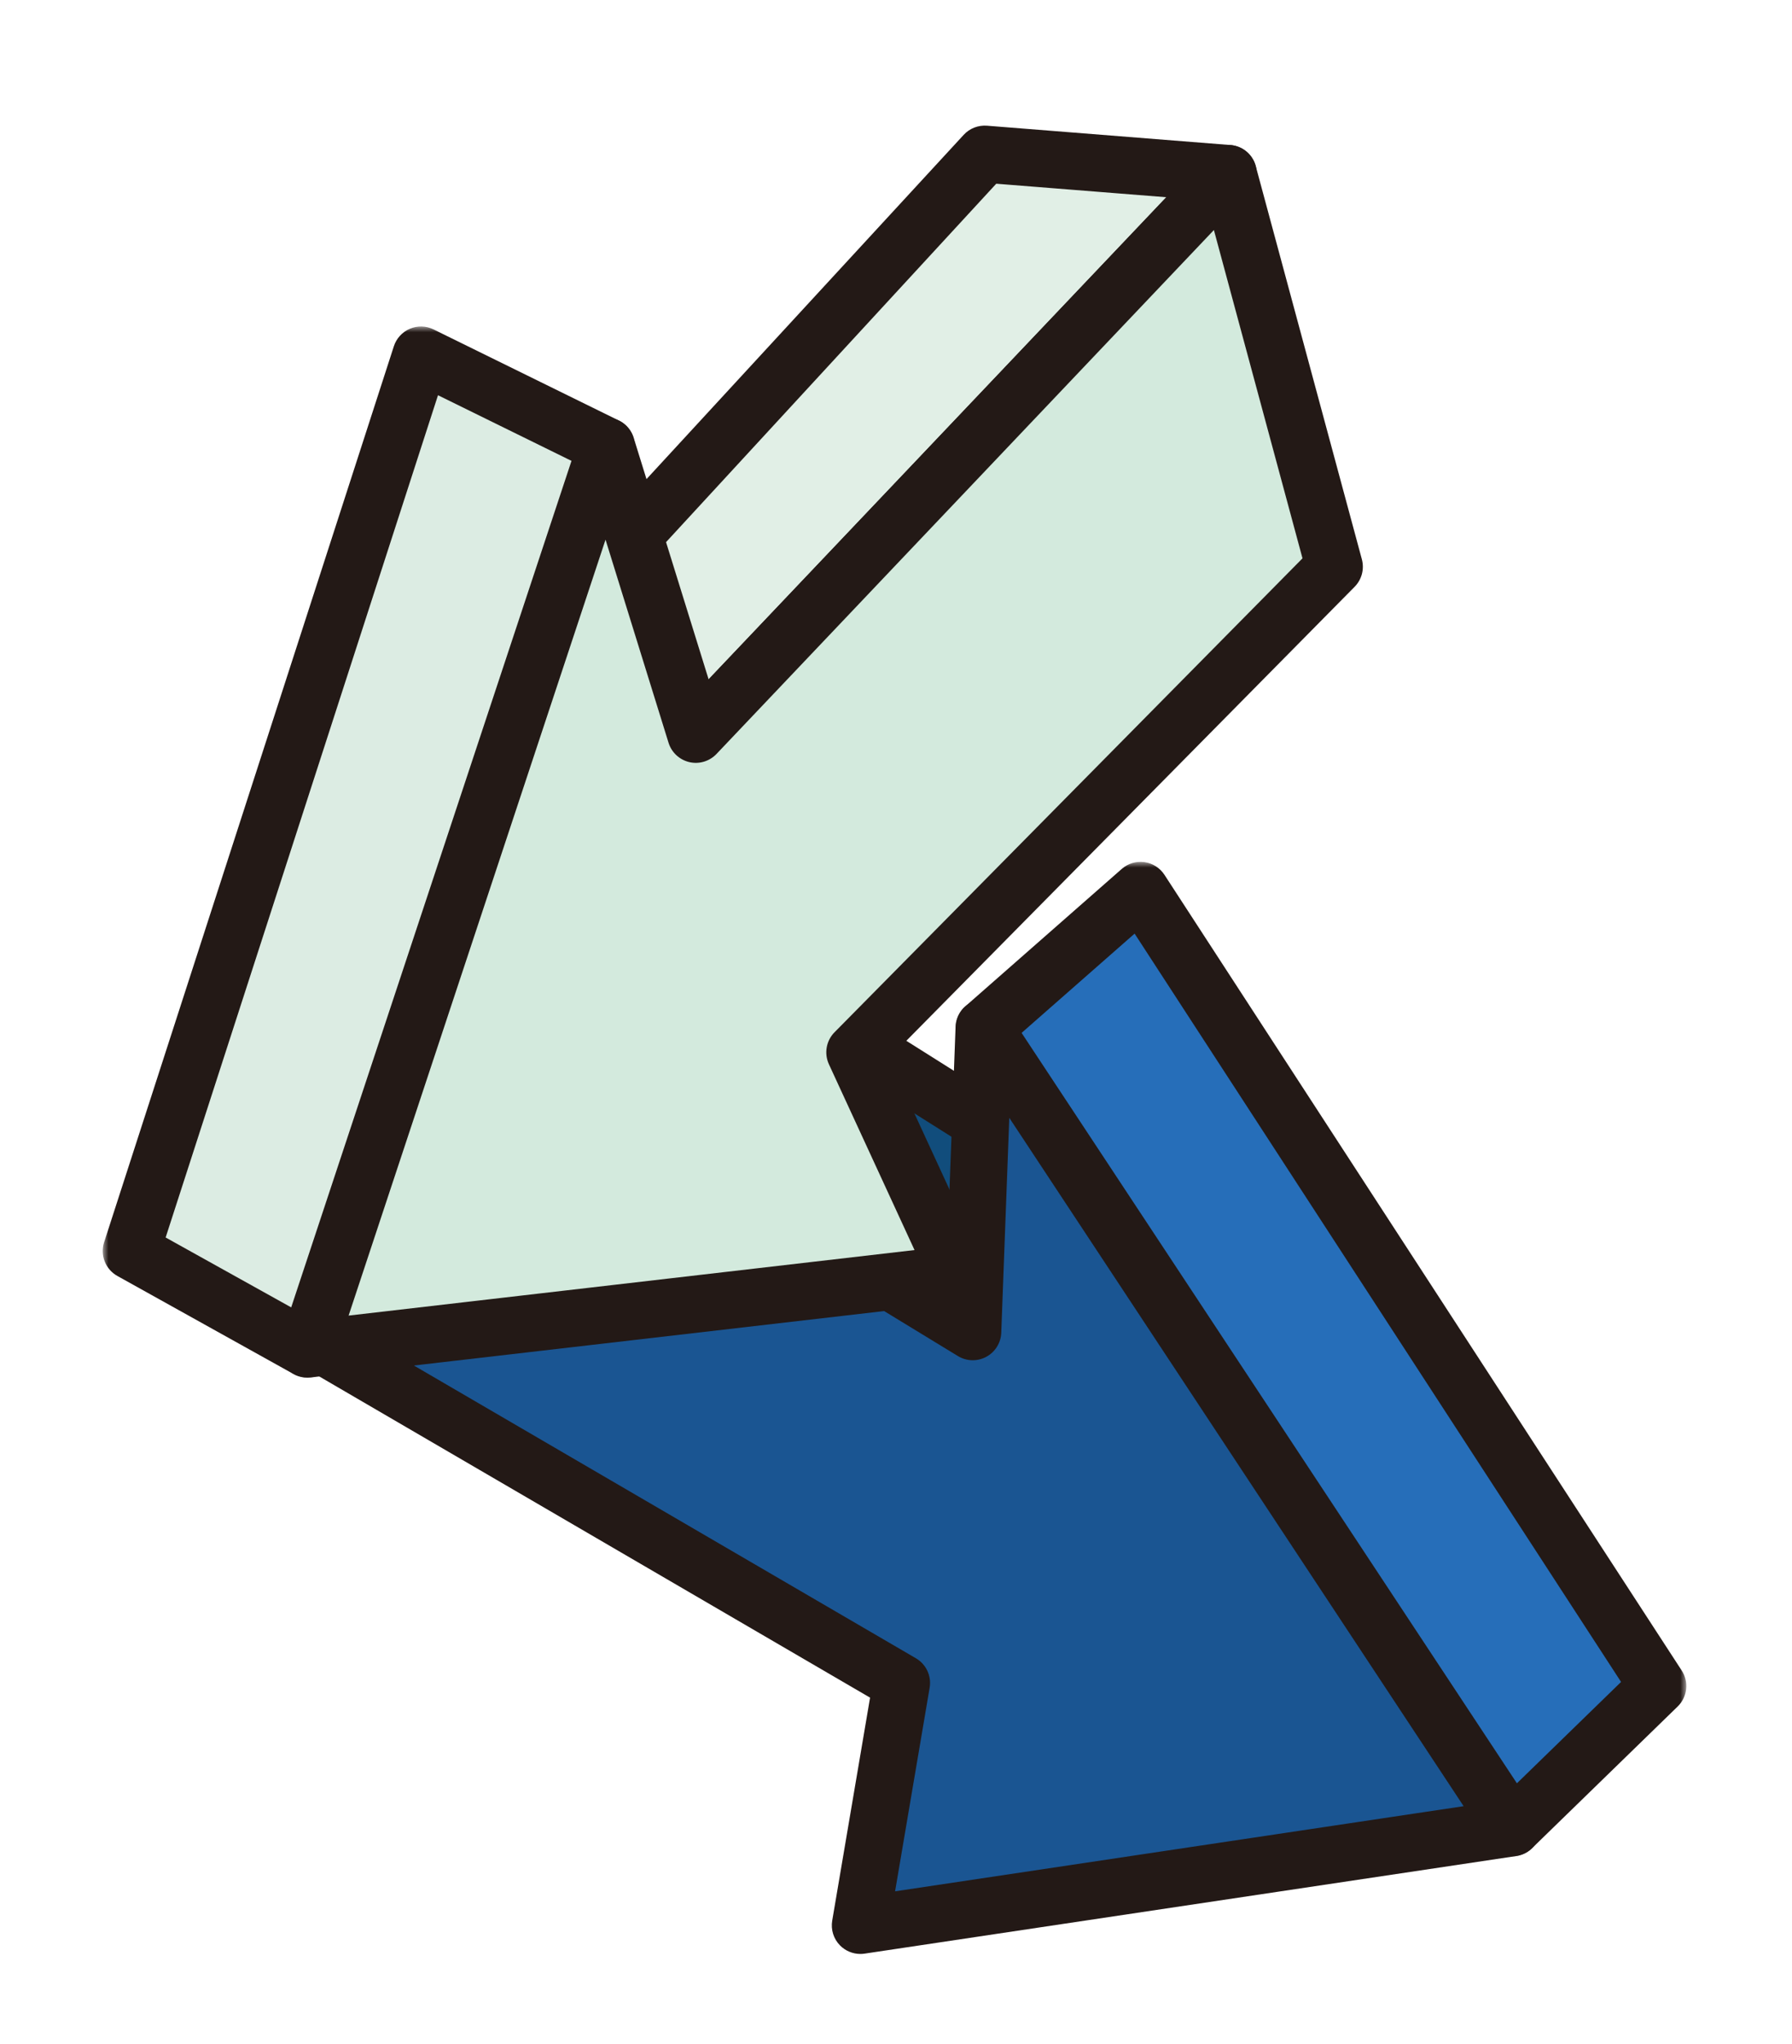 <?xml version="1.0" encoding="UTF-8"?>
<svg width="157px" height="179px" viewBox="0 0 157 179" version="1.1" xmlns="http://www.w3.org/2000/svg" xmlns:xlink="http://www.w3.org/1999/xlink">
    <title>编组</title>
    <defs>
        <filter x="-8.6%" y="-7.5%" width="117.3%" height="115.0%" filterUnits="objectBoundingBox" id="filter-1">
            <feOffset dx="0" dy="2" in="SourceAlpha" result="shadowOffsetOuter1"></feOffset>
            <feGaussianBlur stdDeviation="2" in="shadowOffsetOuter1" result="shadowBlurOuter1"></feGaussianBlur>
            <feColorMatrix values="0 0 0 0 0   0 0 0 0 0   0 0 0 0 0  0 0 0 0.5 0" type="matrix" in="shadowBlurOuter1" result="shadowMatrixOuter1"></feColorMatrix>
            <feMerge>
                <feMergeNode in="shadowMatrixOuter1"></feMergeNode>
                <feMergeNode in="SourceGraphic"></feMergeNode>
            </feMerge>
        </filter>
        <polygon id="path-2" points="0 0 64.022 0 64.022 87.081 0 87.081"></polygon>
        <polygon id="path-4" points="0 0 46.629 0 46.629 92.043 0 92.043"></polygon>
    </defs>
    <g id="页面-1" stroke="none" stroke-width="1" fill="none" fill-rule="evenodd">
        <g id="主页-——-1440" transform="translate(-637, -1783)">
            <g id="编组" filter="url(#filter-1)" transform="translate(646, 1792)">
                <polygon id="Fill-1" fill="#114D7C" points="77.217 87.384 38.249 62.828 17.935 70.081 76.225 105.606"></polygon>
                <g>
                    <path d="M23.711,70.673 L73.955,101.296 L74.641,88.715 L37.944,65.591 L23.711,70.673 Z M76.224,108.107 C75.772,108.107 75.321,107.985 74.923,107.741 L16.634,72.215 C15.811,71.713 15.35,70.783 15.448,69.825 C15.546,68.866 16.187,68.05 17.095,67.726 L37.408,60.474 C38.13,60.216 38.932,60.303 39.582,60.713 L78.55,85.269 C79.317,85.752 79.763,86.614 79.713,87.52 L78.72,105.742 C78.672,106.621 78.166,107.409 77.388,107.819 C77.023,108.011 76.623,108.107 76.224,108.107 L76.224,108.107 Z" id="Fill-2" fill="#231916"></path>
                    <polyline id="Fill-4" fill="#266EB9" points="77.217 79.003 90.926 66.968 136.24 136.637 123.478 149.049"></polyline>
                    <g transform="translate(74.717, 64.467)">
                        <mask id="mask-3" fill="white">
                            <use xlink:href="#path-2"></use>
                        </mask>
                        <g id="Clip-7"></g>
                        <path d="M46.969,86.324 C46.006,85.334 46.029,83.752 47.018,82.789 L58.307,71.81 L15.688,6.284 L4.15,16.414 C3.113,17.323 1.533,17.222 0.621,16.185 C-0.29,15.147 -0.186,13.567 0.851,12.656 L14.559,0.621 C15.104,0.143 15.83,-0.076 16.549,0.023 C17.268,0.122 17.908,0.528 18.304,1.137 L63.618,70.806 C64.27,71.807 64.121,73.129 63.266,73.961 L50.504,86.373 C50.018,86.846 49.389,87.081 48.761,87.081 C48.11,87.081 47.459,86.828 46.969,86.324 Z" id="Fill-6" fill="#231916" mask="url(#mask-3)"></path>
                    </g>
                    <polygon id="Fill-8" fill="#1A5592" points="77.217 79.003 76.225 105.606 17.935 70.08 17.935 106.029 69.984 136.364 66.377 157.594 123.478 149.049"></polygon>
                    <path d="M20.435,104.592 L71.242,134.203 C72.143,134.728 72.622,135.755 72.448,136.782 L69.42,154.611 L119.231,147.156 L79.425,86.882 L78.722,105.7 C78.688,106.586 78.188,107.389 77.407,107.809 C76.626,108.23 75.681,108.204 74.923,107.741 L20.435,74.531 L20.435,104.592 Z M66.377,160.094 C65.71,160.094 65.065,159.827 64.592,159.344 C64.03,158.772 63.778,157.965 63.912,157.175 L67.228,137.652 L16.676,108.189 C15.908,107.74 15.435,106.918 15.435,106.029 L15.435,70.08 C15.435,69.177 15.923,68.343 16.711,67.901 C17.498,67.456 18.463,67.475 19.236,67.946 L73.885,101.253 L74.719,78.91 C74.759,77.824 75.496,76.889 76.542,76.596 C77.588,76.303 78.704,76.718 79.303,77.625 L125.563,147.671 C126.034,148.384 126.108,149.287 125.761,150.067 C125.413,150.847 124.692,151.395 123.848,151.522 L66.747,160.067 C66.623,160.085 66.5,160.094 66.377,160.094 L66.377,160.094 Z" id="Fill-10" fill="#231916"></path>
                    <polygon id="Fill-12" fill="#E1EFE6" points="46.296 36.1 77.27 2.499 98.604 4.192 51.96 53.298"></polygon>
                    <path d="M49.13,36.714 L53.026,48.545 L93.182,6.27 L78.283,5.087 L49.13,36.714 Z M51.96,55.798 C51.777,55.798 51.595,55.778 51.412,55.737 C50.555,55.545 49.86,54.915 49.585,54.08 L43.921,36.882 C43.638,36.02 43.843,35.072 44.458,34.405 L75.432,0.805 C75.951,0.241 76.695,-0.049 77.468,0.007 L98.802,1.7 C99.762,1.776 100.593,2.399 100.938,3.298 C101.283,4.197 101.08,5.216 100.416,5.914 L53.773,55.02 C53.295,55.523 52.638,55.798 51.96,55.798 L51.96,55.798 Z" id="Fill-14" fill="#231916"></path>
                    <polyline id="Fill-16" fill="#DCECE3" points="44.128 28.072 27.884 20.09 2.5 98.544 17.935 107.132"></polyline>
                    <g transform="translate(0, 17.589)">
                        <mask id="mask-5" fill="white">
                            <use xlink:href="#path-4"></use>
                        </mask>
                        <g id="Clip-19"></g>
                        <path d="M17.933,92.043 C17.522,92.043 17.105,91.941 16.72,91.728 L1.285,83.14 C0.242,82.56 -0.246,81.321 0.122,80.186 L25.506,1.731 C25.729,1.041 26.242,0.481 26.91,0.199 C27.578,-0.086 28.336,-0.062 28.987,0.257 L45.231,8.239 C46.47,8.849 46.981,10.347 46.372,11.586 C45.763,12.825 44.262,13.334 43.026,12.728 L29.374,6.019 L5.512,79.77 L19.151,87.358 C20.357,88.029 20.791,89.552 20.12,90.759 C19.663,91.58 18.811,92.043 17.933,92.043" id="Fill-18" fill="#231916" mask="url(#mask-5)"></path>
                    </g>
                    <polygon id="Fill-20" fill="#D3EADD" points="44.128 28.072 51.96 53.297 98.603 4.192 107.902 38.625 65.893 81.144 74.839 100.547 17.935 107.132"></polygon>
                    <path d="M44.051,36.255 L21.541,104.198 L71.124,98.46 L63.623,82.192 C63.188,81.245 63.383,80.128 64.115,79.388 L105.114,37.89 L97.351,9.142 L53.773,55.02 C53.161,55.663 52.255,55.935 51.392,55.733 C50.528,55.53 49.835,54.887 49.572,54.039 L44.051,36.255 Z M17.935,109.632 C17.188,109.632 16.474,109.297 15.996,108.71 C15.457,108.048 15.294,107.156 15.562,106.346 L41.755,27.286 C42.094,26.263 43.051,25.572 44.128,25.572 L44.152,25.572 C45.238,25.583 46.194,26.293 46.516,27.331 L53.083,48.485 L96.791,2.471 C97.412,1.817 98.341,1.55 99.217,1.769 C100.094,1.99 100.781,2.668 101.017,3.541 L110.315,37.974 C110.547,38.832 110.305,39.749 109.68,40.382 L68.889,81.67 L77.11,99.5 C77.445,100.228 77.411,101.072 77.019,101.772 C76.626,102.47 75.923,102.939 75.126,103.03 L18.223,109.615 C18.127,109.626 18.03,109.632 17.935,109.632 L17.935,109.632 Z" id="Fill-22" fill="#231916"></path>
                </g>
            </g>
        </g>
    </g>
</svg>